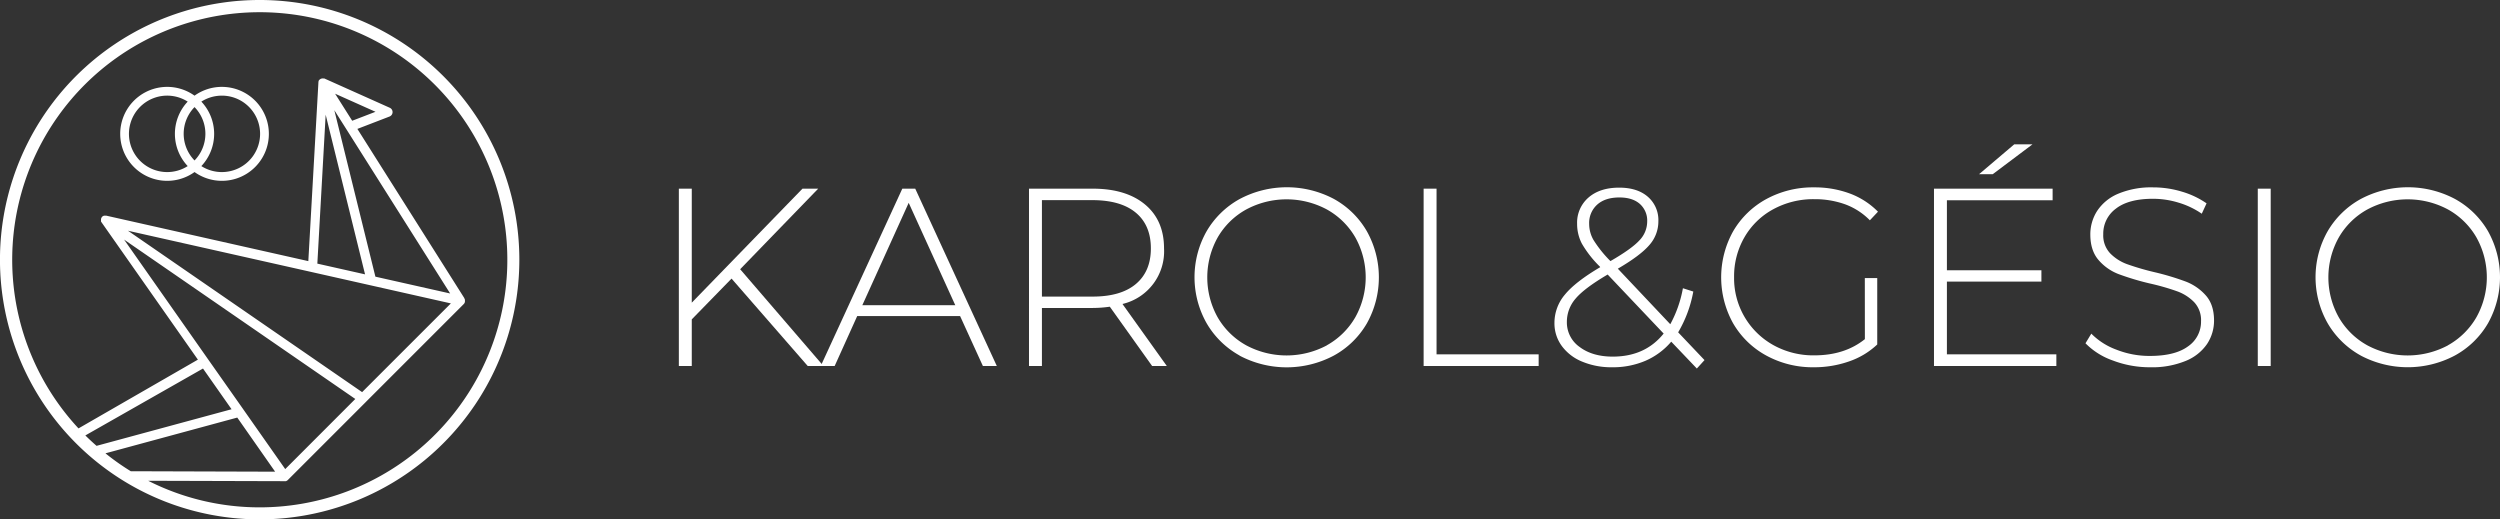 <svg xmlns="http://www.w3.org/2000/svg" viewBox="0 0 990.43 205.75"><rect x="0" y="0" width="990.43" height="205.75" fill="#333333" stroke="none"/><defs><style>.cls-1{fill:#fff;}</style></defs><g id="Camada_2" data-name="Camada 2"><g id="Camada_1-2" data-name="Camada 1"><path class="cls-1" d="M289.82,110.37l-15.76,16.16V145h-5.12V74.74h5.12v45.17l43.86-45.17h6.23l-30.92,31.92,33,38.34H320Z"/><path class="cls-1" d="M380.36,125.22H339.6L330.67,145h-5.52l32.32-70.26h5.12L394.91,145h-5.52Zm-1.91-4.31L360,80.36l-18.37,40.55Z"/><path class="cls-1" d="M456.44,145l-16.76-23.49a50.51,50.51,0,0,1-6.83.5H412.78v23h-5.12V74.74h25.19q13.25,0,20.78,6.27t7.53,17.42a21.43,21.43,0,0,1-16.47,22L462.26,145Zm-23.59-27.5q11.23,0,17.16-5t5.93-14.1q0-9.14-5.93-14.11t-17.16-5H412.78V117.5Z"/><path class="cls-1" d="M491.07,140.83A34.32,34.32,0,0,1,478,128a37,37,0,0,1,0-36.34,34.35,34.35,0,0,1,13.1-12.8,39.84,39.84,0,0,1,37.34-.05A34,34,0,0,1,541.5,91.6a37.37,37.37,0,0,1,0,36.54,33.89,33.89,0,0,1-13.09,12.74,39.84,39.84,0,0,1-37.34,0Zm34.63-4.06a29.7,29.7,0,0,0,11.24-11.09,32.46,32.46,0,0,0,0-31.62A29.56,29.56,0,0,0,525.7,83a33.79,33.79,0,0,0-32,0,29.44,29.44,0,0,0-11.3,11.09,32.46,32.46,0,0,0,0,31.62,29.58,29.58,0,0,0,11.3,11.09,33.87,33.87,0,0,0,32,0Z"/><path class="cls-1" d="M564,74.74h5.12v65.64h40.45V145H564Z"/><path class="cls-1" d="M672.24,146,662.1,135.36a28,28,0,0,1-10.24,7.58,32.7,32.7,0,0,1-13.14,2.56,30,30,0,0,1-11.85-2.21,18.75,18.75,0,0,1-8.13-6.22,15.17,15.17,0,0,1-2.91-9.13,17.32,17.32,0,0,1,4.12-11.2q4.11-5.05,14-10.89l-.1-.2a43,43,0,0,1-7.13-9.08,16.83,16.83,0,0,1-1.91-7.88,13.13,13.13,0,0,1,4.52-10.44q4.51-3.91,12.15-3.91,7.13,0,11.29,3.56A12.21,12.21,0,0,1,657,87.68a14.08,14.08,0,0,1-3.56,9.39q-3.57,4.17-12.5,9.38l20.78,22a47,47,0,0,0,5-14.26l4.12,1.31a49,49,0,0,1-6,16.16l10.44,11Zm-13.15-13.85-22.18-23.39q-9.24,5.43-12.7,9.54a14,14,0,0,0-3.46,9.23,11.87,11.87,0,0,0,5.07,9.94q5.07,3.81,13.1,3.81Q651.76,141.28,659.09,132.15Zm-27.8-37.09a47.55,47.55,0,0,0,6.72,8.38q8.34-4.81,11.45-8.18a10.76,10.76,0,0,0,3.11-7.47,8.82,8.82,0,0,0-2.91-7q-2.92-2.57-8.13-2.56-5.62,0-8.79,2.86a9.75,9.75,0,0,0-3.16,7.58A12.87,12.87,0,0,0,631.29,95.06Z"/><path class="cls-1" d="M738.79,110.17h4.92v26.3a30.71,30.71,0,0,1-11.19,6.72,41.69,41.69,0,0,1-13.91,2.31,38.33,38.33,0,0,1-18.82-4.62,33.91,33.91,0,0,1-13.15-12.74,37.44,37.44,0,0,1,0-36.54,34,34,0,0,1,13.15-12.75,38.56,38.56,0,0,1,18.92-4.62,39.92,39.92,0,0,1,14.21,2.46A30.54,30.54,0,0,1,744,83.87l-3.21,3.41a26.56,26.56,0,0,0-9.89-6.37,35.59,35.59,0,0,0-12.1-2,33.16,33.16,0,0,0-16.31,4,29.2,29.2,0,0,0-11.39,11.09A30.91,30.91,0,0,0,687,109.87a30.29,30.29,0,0,0,15.55,26.85,32.59,32.59,0,0,0,16.26,4.06q12,0,20-6.42Z"/><path class="cls-1" d="M814.67,140.38V145H766.19V74.74h47v4.61H771.31v27.71h37.44v4.51H771.31v28.81ZM798,57.17h7.23L789.48,69h-5.42Z"/><path class="cls-1" d="M837.1,142.84A28.32,28.32,0,0,1,826.21,136l2.31-3.82a27.13,27.13,0,0,0,10,6.37,35.61,35.61,0,0,0,13.2,2.46q10,0,15.15-3.81a11.81,11.81,0,0,0,5.12-9.94,10.4,10.4,0,0,0-2.71-7.53,17.89,17.89,0,0,0-6.72-4.31,91.3,91.3,0,0,0-10.84-3.11,103.81,103.81,0,0,1-12.4-3.72,19.79,19.79,0,0,1-7.93-5.57q-3.25-3.76-3.26-10.09a17.11,17.11,0,0,1,2.71-9.38,18.52,18.52,0,0,1,8.28-6.78A33.94,33.94,0,0,1,853,74.23a39.17,39.17,0,0,1,11.45,1.71,33.75,33.75,0,0,1,9.73,4.62l-1.9,4.11A32.56,32.56,0,0,0,863,80.26a34.76,34.76,0,0,0-10-1.51q-9.74,0-14.75,3.92a12.26,12.26,0,0,0-5,10.13,10.36,10.36,0,0,0,2.71,7.53,18,18,0,0,0,6.72,4.32,103.93,103.93,0,0,0,11,3.21A103.31,103.31,0,0,1,866,111.57a20.34,20.34,0,0,1,7.88,5.47q3.25,3.67,3.26,9.89a16.71,16.71,0,0,1-2.76,9.34,18.72,18.72,0,0,1-8.48,6.72,35,35,0,0,1-14.05,2.51A41,41,0,0,1,837.1,142.84Z"/><path class="cls-1" d="M894.47,74.74h5.12V145h-5.12Z"/><path class="cls-1" d="M935.22,140.83A34.32,34.32,0,0,1,922.12,128a37,37,0,0,1,0-36.34,34.35,34.35,0,0,1,13.1-12.8,39.84,39.84,0,0,1,37.34-.05,34.08,34.08,0,0,1,13.1,12.75,37.37,37.37,0,0,1,0,36.54,34,34,0,0,1-13.1,12.74,39.84,39.84,0,0,1-37.34,0Zm34.63-4.06a29.63,29.63,0,0,0,11.24-11.09,32.39,32.39,0,0,0,0-31.62A29.49,29.49,0,0,0,969.85,83a33.79,33.79,0,0,0-32,0,29.34,29.34,0,0,0-11.29,11.09,32.39,32.39,0,0,0,0,31.62,29.48,29.48,0,0,0,11.29,11.09,33.87,33.87,0,0,0,32,0Z"/><path class="cls-1" d="M102.88,0A102.88,102.88,0,1,0,205.75,102.88,102.88,102.88,0,0,0,102.88,0ZM33.81,172.51,80.42,146l11.32,16.13h0l-53.49,14.5Q36,174.67,33.81,172.51ZM137.18,51.13l41.16,65.14-29.62-6.66h0L132.45,43.66Zm-4.42-14,16,7.16-9.23,3.55Zm11.86,71.56h0l-18.9-4.25h0l3.3-59Zm34,11.51-35.16,35.15L50.7,91.41l72.65,16.34Zm-37.86,37.86L113,185.84l-16.6-23.65a.47.47,0,0,0-.06-.09L82.52,142.46l0,0L49.16,94.92Zm-99,21.54L94,165.43l15,21.44-57.18-.18A95.43,95.43,0,0,1,41.77,179.59ZM102.88,201A97.69,97.69,0,0,1,58.7,190.47l54,.16a2.47,2.47,0,0,0,.39,0l.15,0a.74.74,0,0,0,.21-.07l.19-.1a1.56,1.56,0,0,0,.25-.17.83.83,0,0,0,.14-.13l31-31,.13-.14,38.45-38.45a1.9,1.9,0,0,0,.3-.33,1.92,1.92,0,0,0,.28-.64,1.29,1.29,0,0,0,0-.19,2.58,2.58,0,0,0,0-.48.89.89,0,0,1,0-.15,1.91,1.91,0,0,0-.26-.63l0-.08L141.58,51.07l12.75-4.91a1.88,1.88,0,0,0,.1-3.46L128.74,31.2l-.13-.06-.15-.06-.16,0-.23,0H128a1.84,1.84,0,0,0-1.36.44l-.18.17-.15.2s0,0,0,0h0l0,0-.09.16a0,0,0,0,0,0,0s0,0,0,0l0,.06h0a.19.19,0,0,0,0,.08s0,0,0,0a2.29,2.29,0,0,0-.07.28v0a.13.13,0,0,1,0,.06s0,0,0,.07,0,0,0,0l-4,70.85-80-18h-.09l-.32,0a1.24,1.24,0,0,0-.27,0,1.2,1.2,0,0,0-.2,0l-.07,0a1.72,1.72,0,0,0-.26.1,1.41,1.41,0,0,0-.24.13,1.74,1.74,0,0,0-.22.18l0,0,0,0,0,0,0,0-.07.06-.12.18a2,2,0,0,0-.13.25.67.67,0,0,0-.07.18,2.68,2.68,0,0,0-.07.27v0a1.79,1.79,0,0,0,0,.24v0a1.73,1.73,0,0,0,0,.32,1.16,1.16,0,0,0,0,.18c0,.06,0,.11,0,.16l0,0c0,.06,0,.12.08.17l.12.2a0,0,0,0,0,0,0l38.18,54.41L31.1,169.72A98.08,98.08,0,1,1,102.88,201Z"/><path class="cls-1" d="M87.91,34.42A18.51,18.51,0,0,0,77.07,37.9a18.61,18.61,0,1,0,0,30.26A18.61,18.61,0,1,0,87.91,34.42ZM66.23,68.17a15.14,15.14,0,1,1,8.13-27.91,18.62,18.62,0,0,0,0,25.54A15.06,15.06,0,0,1,66.23,68.17ZM72.77,53a15.1,15.1,0,0,1,4.3-10.57,15.14,15.14,0,0,1,0,21.14A15.1,15.1,0,0,1,72.77,53ZM87.91,68.17a15.07,15.07,0,0,1-8.14-2.37,18.62,18.62,0,0,0,0-25.54,15.14,15.14,0,1,1,8.14,27.91Z"/></g></g></svg>